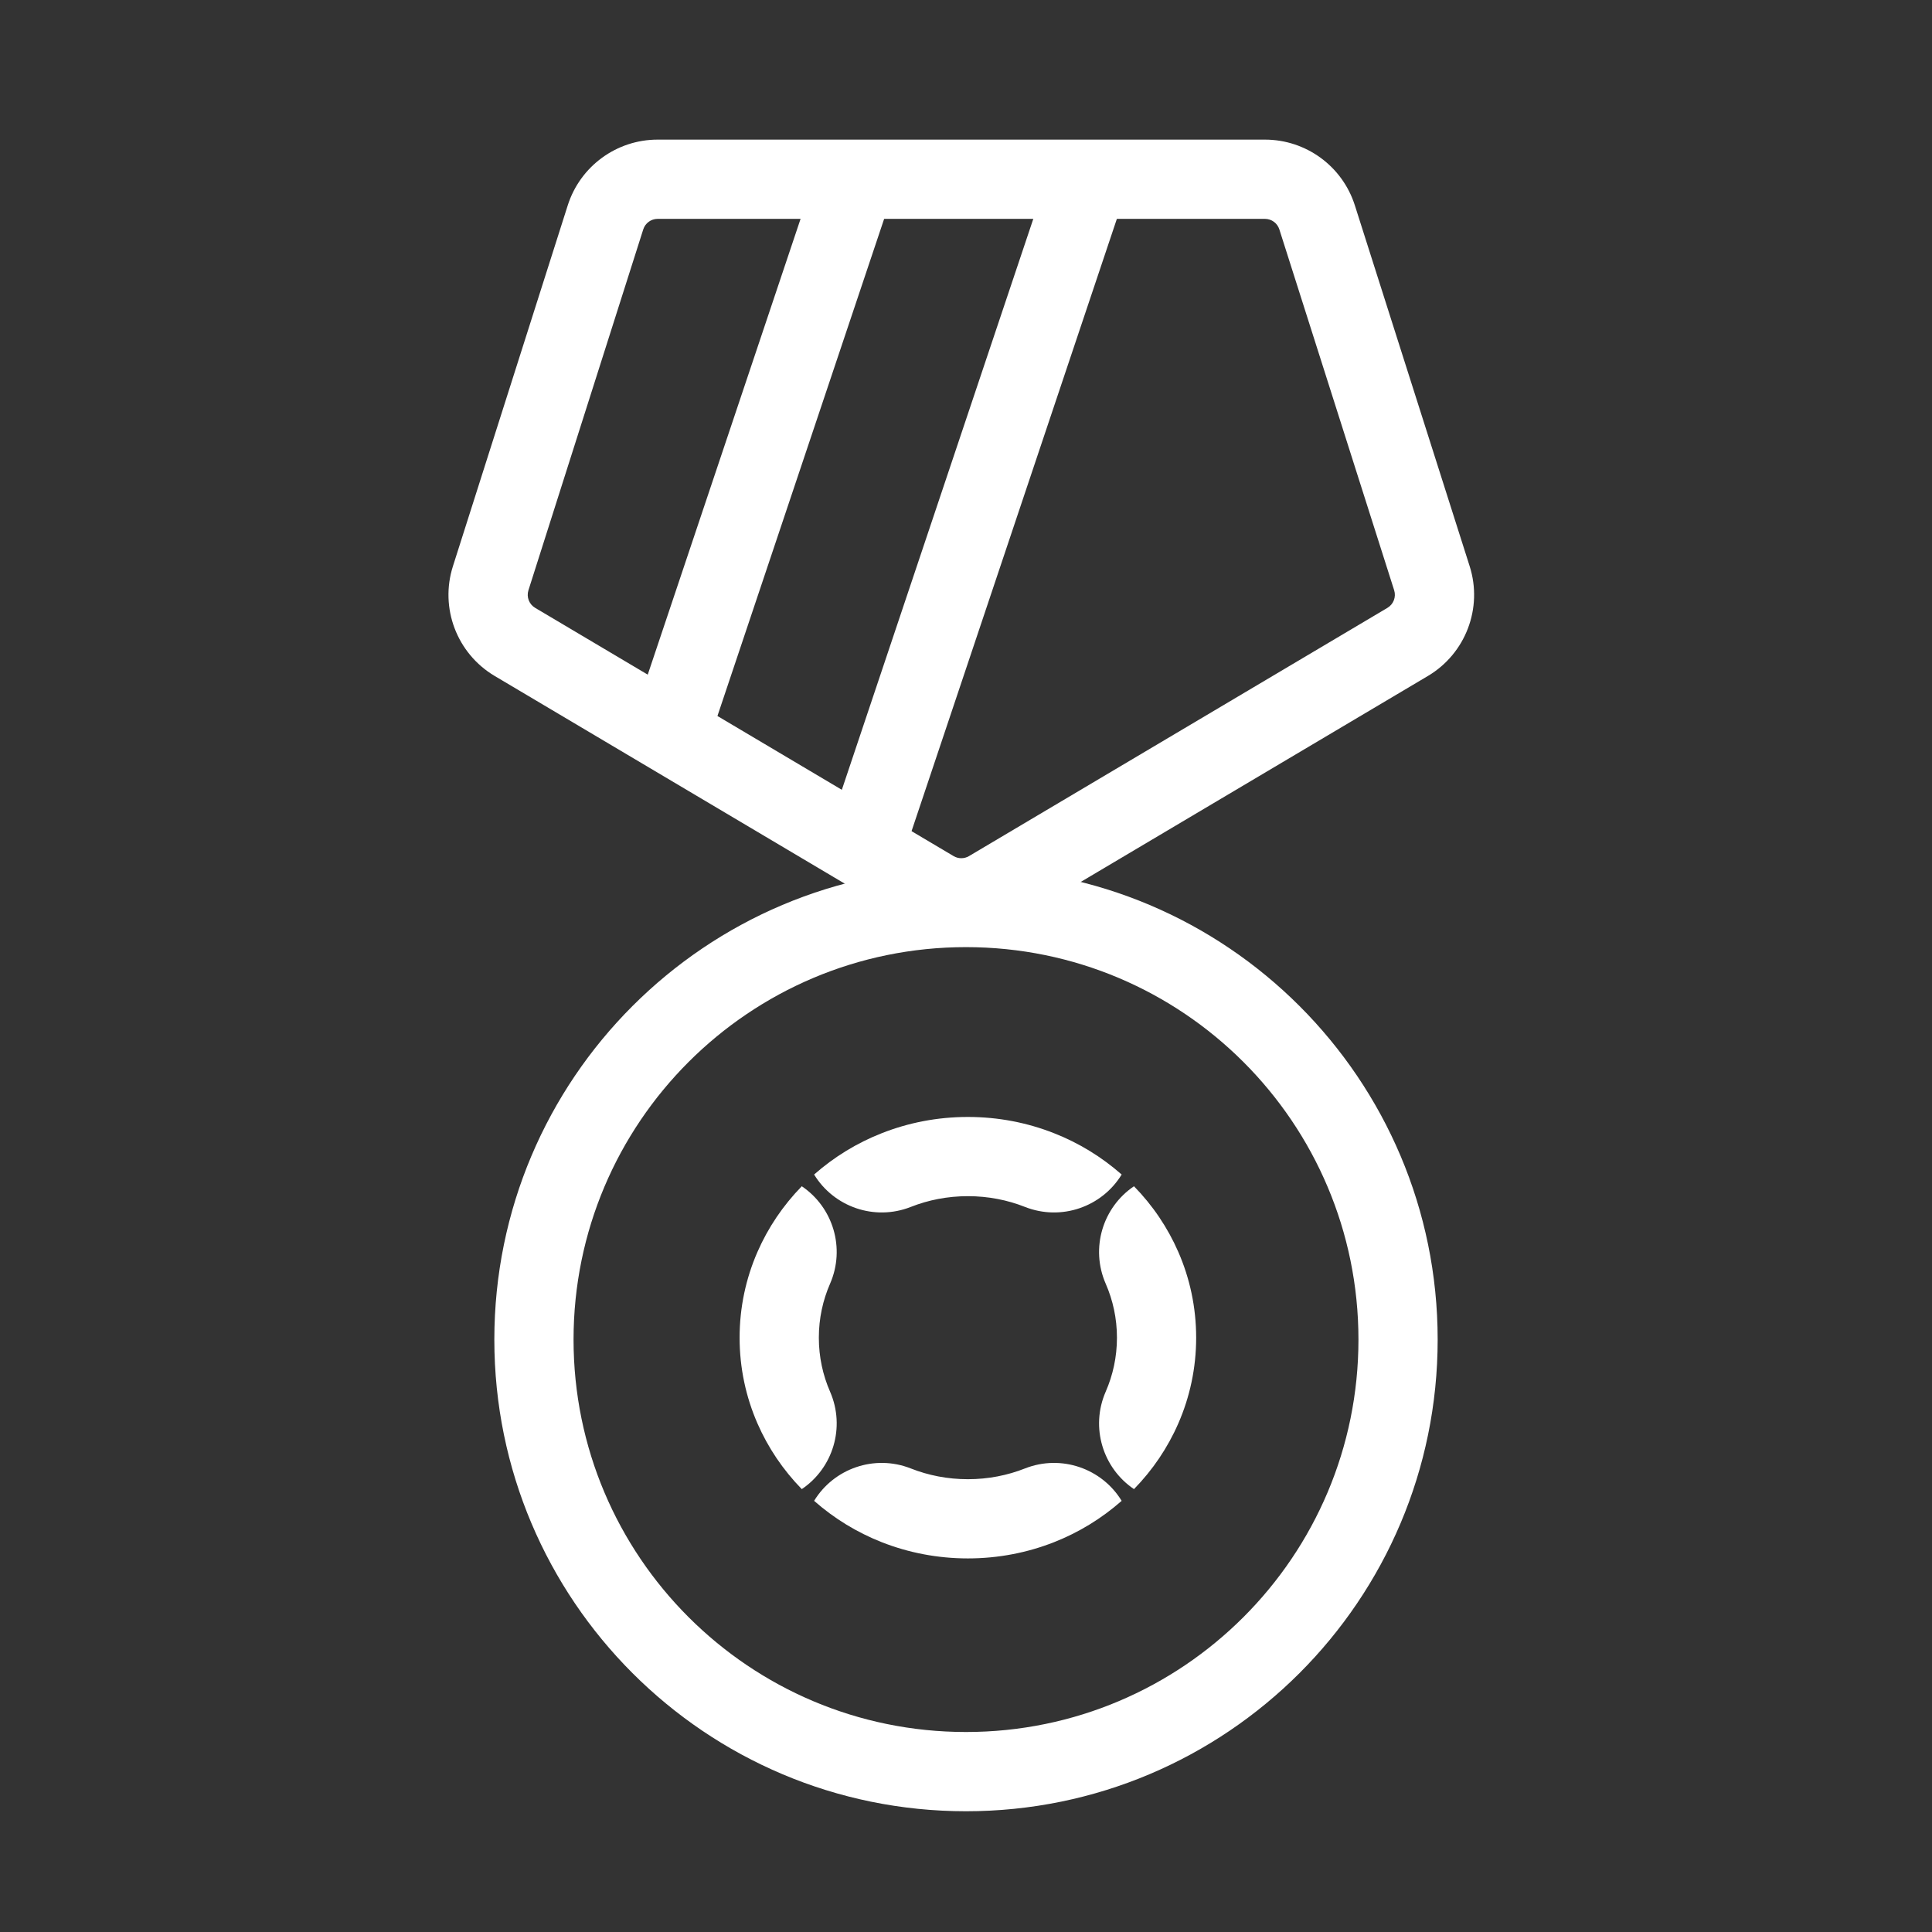 <svg width="60" height="60" viewBox="0 0 60 60" fill="none" xmlns="http://www.w3.org/2000/svg">
<rect x="0" y="0" width="60" height="60" fill="#333333" stroke="none"/>
<path fill-rule="evenodd" clip-rule="evenodd" d="M39.284 6.797H20.424C20.22 6.797 20.039 6.929 19.977 7.123L16.411 18.331C16.345 18.539 16.431 18.765 16.619 18.877L29.615 26.587C29.762 26.674 29.946 26.674 30.093 26.587L43.089 18.877C43.277 18.765 43.363 18.539 43.297 18.331L39.731 7.123C39.669 6.929 39.488 6.797 39.284 6.797ZM20.424 4.336C19.148 4.336 18.019 5.162 17.632 6.377L14.066 17.585C13.652 18.884 14.19 20.297 15.363 20.993L28.359 28.703C29.281 29.25 30.427 29.25 31.349 28.703L44.345 20.993C45.517 20.297 46.055 18.884 45.642 17.585L42.076 6.377C41.689 5.162 40.56 4.336 39.284 4.336H20.424Z" fill="white"/>
<path fill-rule="evenodd" clip-rule="evenodd" d="M21.929 23.285L27.89 5.508L25.557 4.726L19.596 22.503L21.929 23.285Z" fill="white"/>
<path fill-rule="evenodd" clip-rule="evenodd" d="M27.96 26.853L35.039 5.742L32.706 4.96L25.627 26.07L27.96 26.853Z" fill="white"/>
<path fill-rule="evenodd" clip-rule="evenodd" d="M30 53.789C36.731 53.789 42.188 48.333 42.188 41.602C42.188 34.87 36.731 29.414 30 29.414C23.269 29.414 17.812 34.87 17.812 41.602C17.812 48.333 23.269 53.789 30 53.789ZM30 56.25C38.09 56.25 44.648 49.692 44.648 41.602C44.648 33.511 38.09 26.953 30 26.953C21.91 26.953 15.352 33.511 15.352 41.602C15.352 49.692 21.91 56.25 30 56.25Z" fill="white"/>
<path fill-rule="evenodd" clip-rule="evenodd" d="M36.001 45.284C36.23 44.944 36.429 44.583 36.594 44.205C36.951 43.387 37.148 42.487 37.148 41.543C37.148 40.599 36.951 39.699 36.594 38.881C36.429 38.503 36.23 38.142 36.001 37.802C35.77 37.459 35.507 37.137 35.217 36.84C34.251 37.491 33.856 38.758 34.338 39.865C34.563 40.38 34.688 40.945 34.688 41.543C34.688 42.141 34.563 42.706 34.338 43.221C33.856 44.328 34.251 45.595 35.217 46.246C35.507 45.949 35.77 45.627 36.001 45.284ZM34.834 46.61C34.223 45.607 32.961 45.159 31.831 45.604C31.29 45.818 30.692 45.938 30.059 45.938C29.425 45.938 28.827 45.818 28.286 45.604C27.156 45.159 25.894 45.607 25.283 46.61C25.592 46.882 25.926 47.129 26.281 47.346C26.629 47.558 26.998 47.742 27.383 47.894C28.209 48.219 29.112 48.398 30.059 48.398C31.005 48.398 31.909 48.219 32.734 47.894C33.12 47.742 33.488 47.558 33.836 47.346C34.191 47.129 34.525 46.882 34.834 46.61ZM24.9 46.246C25.867 45.595 26.261 44.328 25.779 43.221C25.554 42.706 25.43 42.141 25.43 41.543C25.43 40.945 25.554 40.38 25.779 39.865C26.261 38.758 25.867 37.491 24.9 36.84C24.61 37.137 24.348 37.459 24.116 37.802C23.887 38.142 23.688 38.503 23.523 38.881C23.166 39.699 22.969 40.599 22.969 41.543C22.969 42.487 23.166 43.387 23.523 44.205C23.688 44.583 23.887 44.944 24.116 45.284C24.348 45.627 24.61 45.949 24.9 46.246ZM25.283 36.476C25.894 37.479 27.156 37.927 28.286 37.482C28.827 37.268 29.425 37.148 30.059 37.148C30.692 37.148 31.29 37.268 31.831 37.482C32.961 37.927 34.223 37.479 34.834 36.476C34.525 36.204 34.191 35.957 33.836 35.74C33.488 35.528 33.12 35.344 32.734 35.193C31.909 34.867 31.005 34.688 30.059 34.688C29.112 34.688 28.209 34.867 27.383 35.193C26.998 35.344 26.629 35.528 26.281 35.74C25.926 35.957 25.592 36.204 25.283 36.476Z" fill="white"/>
</svg>

